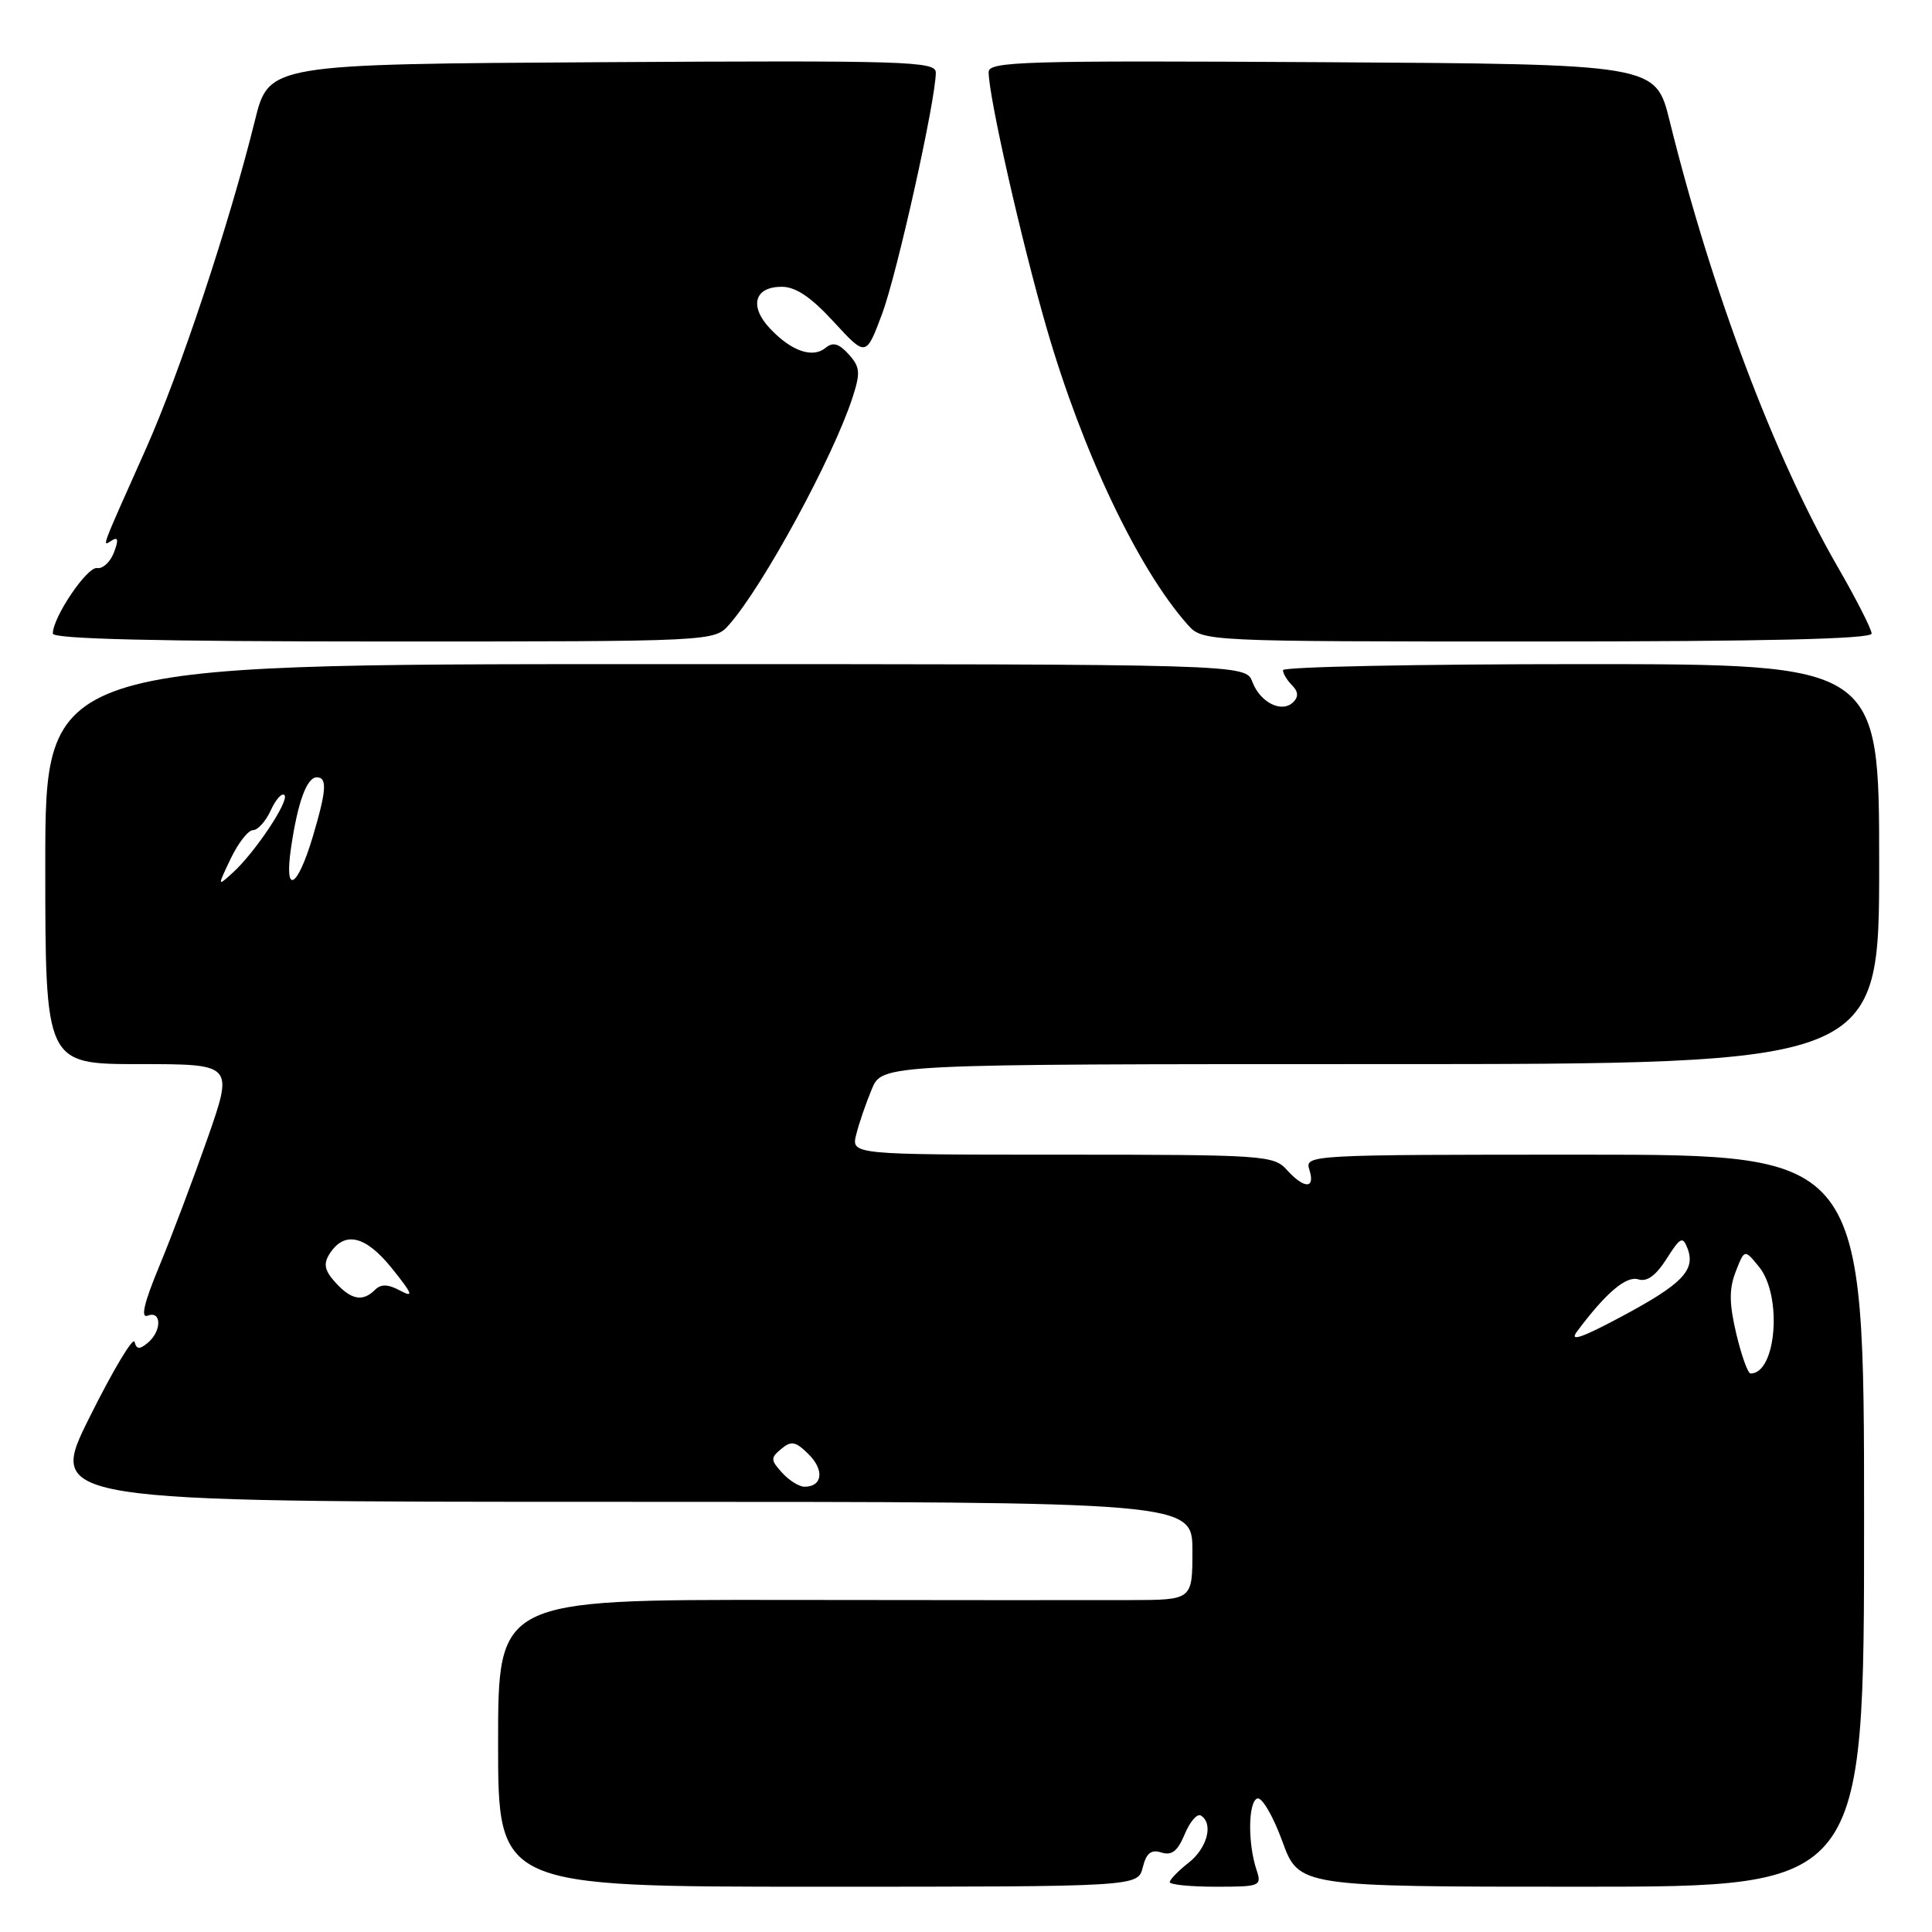 <?xml version="1.0" encoding="UTF-8" standalone="no"?>
<!DOCTYPE svg PUBLIC "-//W3C//DTD SVG 1.1//EN" "http://www.w3.org/Graphics/SVG/1.1/DTD/svg11.dtd" >
<svg xmlns="http://www.w3.org/2000/svg" xmlns:xlink="http://www.w3.org/1999/xlink" version="1.1" viewBox="0 0 256 256">
 <g >
 <path fill="currentColor"
d=" M 151.42 247.44 C 151.90 245.53 152.53 245.03 153.90 245.47 C 155.27 245.90 156.05 245.28 156.98 243.04 C 157.67 241.38 158.63 240.27 159.12 240.57 C 160.82 241.62 159.98 244.87 157.50 246.82 C 156.12 247.90 155.00 249.06 155.00 249.39 C 155.00 249.73 157.75 250.00 161.12 250.00 C 167.01 250.00 167.21 249.92 166.49 247.75 C 165.32 244.22 165.39 238.73 166.60 238.31 C 167.21 238.10 168.70 240.65 169.91 243.97 C 172.11 250.00 172.11 250.00 209.55 250.00 C 247.00 250.00 247.00 250.00 247.00 201.50 C 247.00 153.00 247.00 153.00 209.93 153.00 C 173.32 153.00 172.87 153.02 173.50 155.00 C 174.31 157.57 172.82 157.57 170.50 155.00 C 168.77 153.09 167.42 153.00 140.74 153.00 C 112.78 153.00 112.78 153.00 113.46 150.31 C 113.83 148.82 114.76 146.12 115.52 144.31 C 116.90 141.00 116.90 141.00 182.95 141.00 C 249.00 141.00 249.00 141.00 249.00 114.50 C 249.00 88.00 249.00 88.00 209.50 88.00 C 187.78 88.00 170.00 88.36 170.00 88.80 C 170.00 89.24 170.54 90.14 171.20 90.80 C 172.03 91.63 172.08 92.32 171.37 93.03 C 169.87 94.53 166.99 93.11 165.95 90.36 C 165.05 88.00 165.05 88.00 85.52 88.00 C 6.00 88.00 6.00 88.00 6.00 114.50 C 6.00 141.00 6.00 141.00 18.47 141.00 C 30.93 141.00 30.93 141.00 27.53 150.75 C 25.65 156.11 22.78 163.73 21.14 167.69 C 19.07 172.68 18.60 174.71 19.58 174.33 C 21.44 173.62 21.44 176.39 19.58 177.93 C 18.49 178.84 18.09 178.81 17.83 177.80 C 17.65 177.09 14.97 181.56 11.89 187.75 C 6.27 199.00 6.27 199.00 82.14 199.00 C 158.00 199.00 158.00 199.00 158.00 205.50 C 158.00 212.00 158.00 212.00 149.75 212.02 C 145.21 212.04 124.51 212.03 103.75 212.00 C 66.00 211.96 66.00 211.96 66.00 230.98 C 66.00 250.00 66.00 250.00 108.39 250.00 C 150.78 250.00 150.78 250.00 151.42 247.44 Z  M 96.63 82.75 C 101.15 77.61 110.39 60.59 112.96 52.69 C 114.04 49.36 113.97 48.63 112.45 46.94 C 111.15 45.51 110.36 45.29 109.40 46.09 C 107.68 47.51 104.85 46.53 102.03 43.53 C 99.24 40.57 99.96 38.00 103.58 38.00 C 105.44 38.00 107.47 39.37 110.48 42.65 C 114.75 47.29 114.75 47.29 116.88 41.60 C 118.87 36.27 124.00 13.24 124.00 9.61 C 124.00 8.12 120.15 8.00 79.81 8.24 C 35.62 8.50 35.62 8.50 33.77 16.00 C 30.39 29.65 23.86 49.32 19.33 59.48 C 13.22 73.17 13.50 72.43 14.82 71.61 C 15.65 71.10 15.73 71.54 15.10 73.20 C 14.62 74.46 13.62 75.40 12.87 75.27 C 11.55 75.05 7.00 81.78 7.00 83.95 C 7.00 84.67 20.83 85.00 50.83 85.00 C 94.65 85.00 94.65 85.00 96.63 82.75 Z  M 248.00 83.95 C 248.00 83.38 245.96 79.37 243.46 75.04 C 235.10 60.53 226.80 38.51 221.23 16.00 C 219.38 8.50 219.38 8.50 175.19 8.24 C 135.61 8.01 131.00 8.14 131.00 9.55 C 131.00 12.79 135.34 31.93 138.69 43.50 C 143.44 59.89 150.81 75.38 157.35 82.75 C 159.35 85.00 159.35 85.00 203.67 85.00 C 233.87 85.00 248.00 84.67 248.00 83.95 Z  M 103.63 195.14 C 102.10 193.46 102.09 193.17 103.53 191.98 C 104.86 190.87 105.44 190.99 107.18 192.73 C 109.26 194.82 108.97 197.00 106.60 197.00 C 105.89 197.00 104.55 196.16 103.63 195.14 Z  M 230.07 176.75 C 229.12 172.71 229.10 170.81 229.99 168.50 C 231.16 165.50 231.16 165.50 233.08 167.86 C 236.20 171.69 235.38 182.00 231.96 182.00 C 231.61 182.00 230.76 179.64 230.07 176.75 Z  M 208.95 176.45 C 212.76 171.33 215.48 169.02 217.08 169.52 C 218.23 169.89 219.42 169.02 220.83 166.80 C 222.65 163.93 222.97 163.77 223.60 165.41 C 224.71 168.29 222.92 170.14 214.90 174.43 C 209.57 177.28 207.91 177.85 208.95 176.45 Z  M 44.45 169.94 C 43.02 168.37 42.83 167.48 43.64 166.19 C 45.61 163.05 48.41 163.68 51.93 168.06 C 54.68 171.48 54.87 172.00 53.02 171.01 C 51.41 170.15 50.48 170.12 49.69 170.91 C 48.07 172.53 46.53 172.24 44.45 169.94 Z  M 30.58 113.75 C 31.57 111.69 32.89 110.00 33.52 110.00 C 34.16 110.00 35.22 108.82 35.88 107.37 C 36.54 105.92 37.35 105.02 37.69 105.35 C 38.39 106.06 33.79 112.97 30.82 115.66 C 28.80 117.49 28.80 117.49 30.58 113.75 Z  M 38.56 112.36 C 39.45 106.28 40.65 103.00 41.98 103.00 C 43.38 103.00 43.26 104.75 41.47 110.78 C 39.40 117.74 37.63 118.71 38.56 112.36 Z "/>
</g>
</svg>